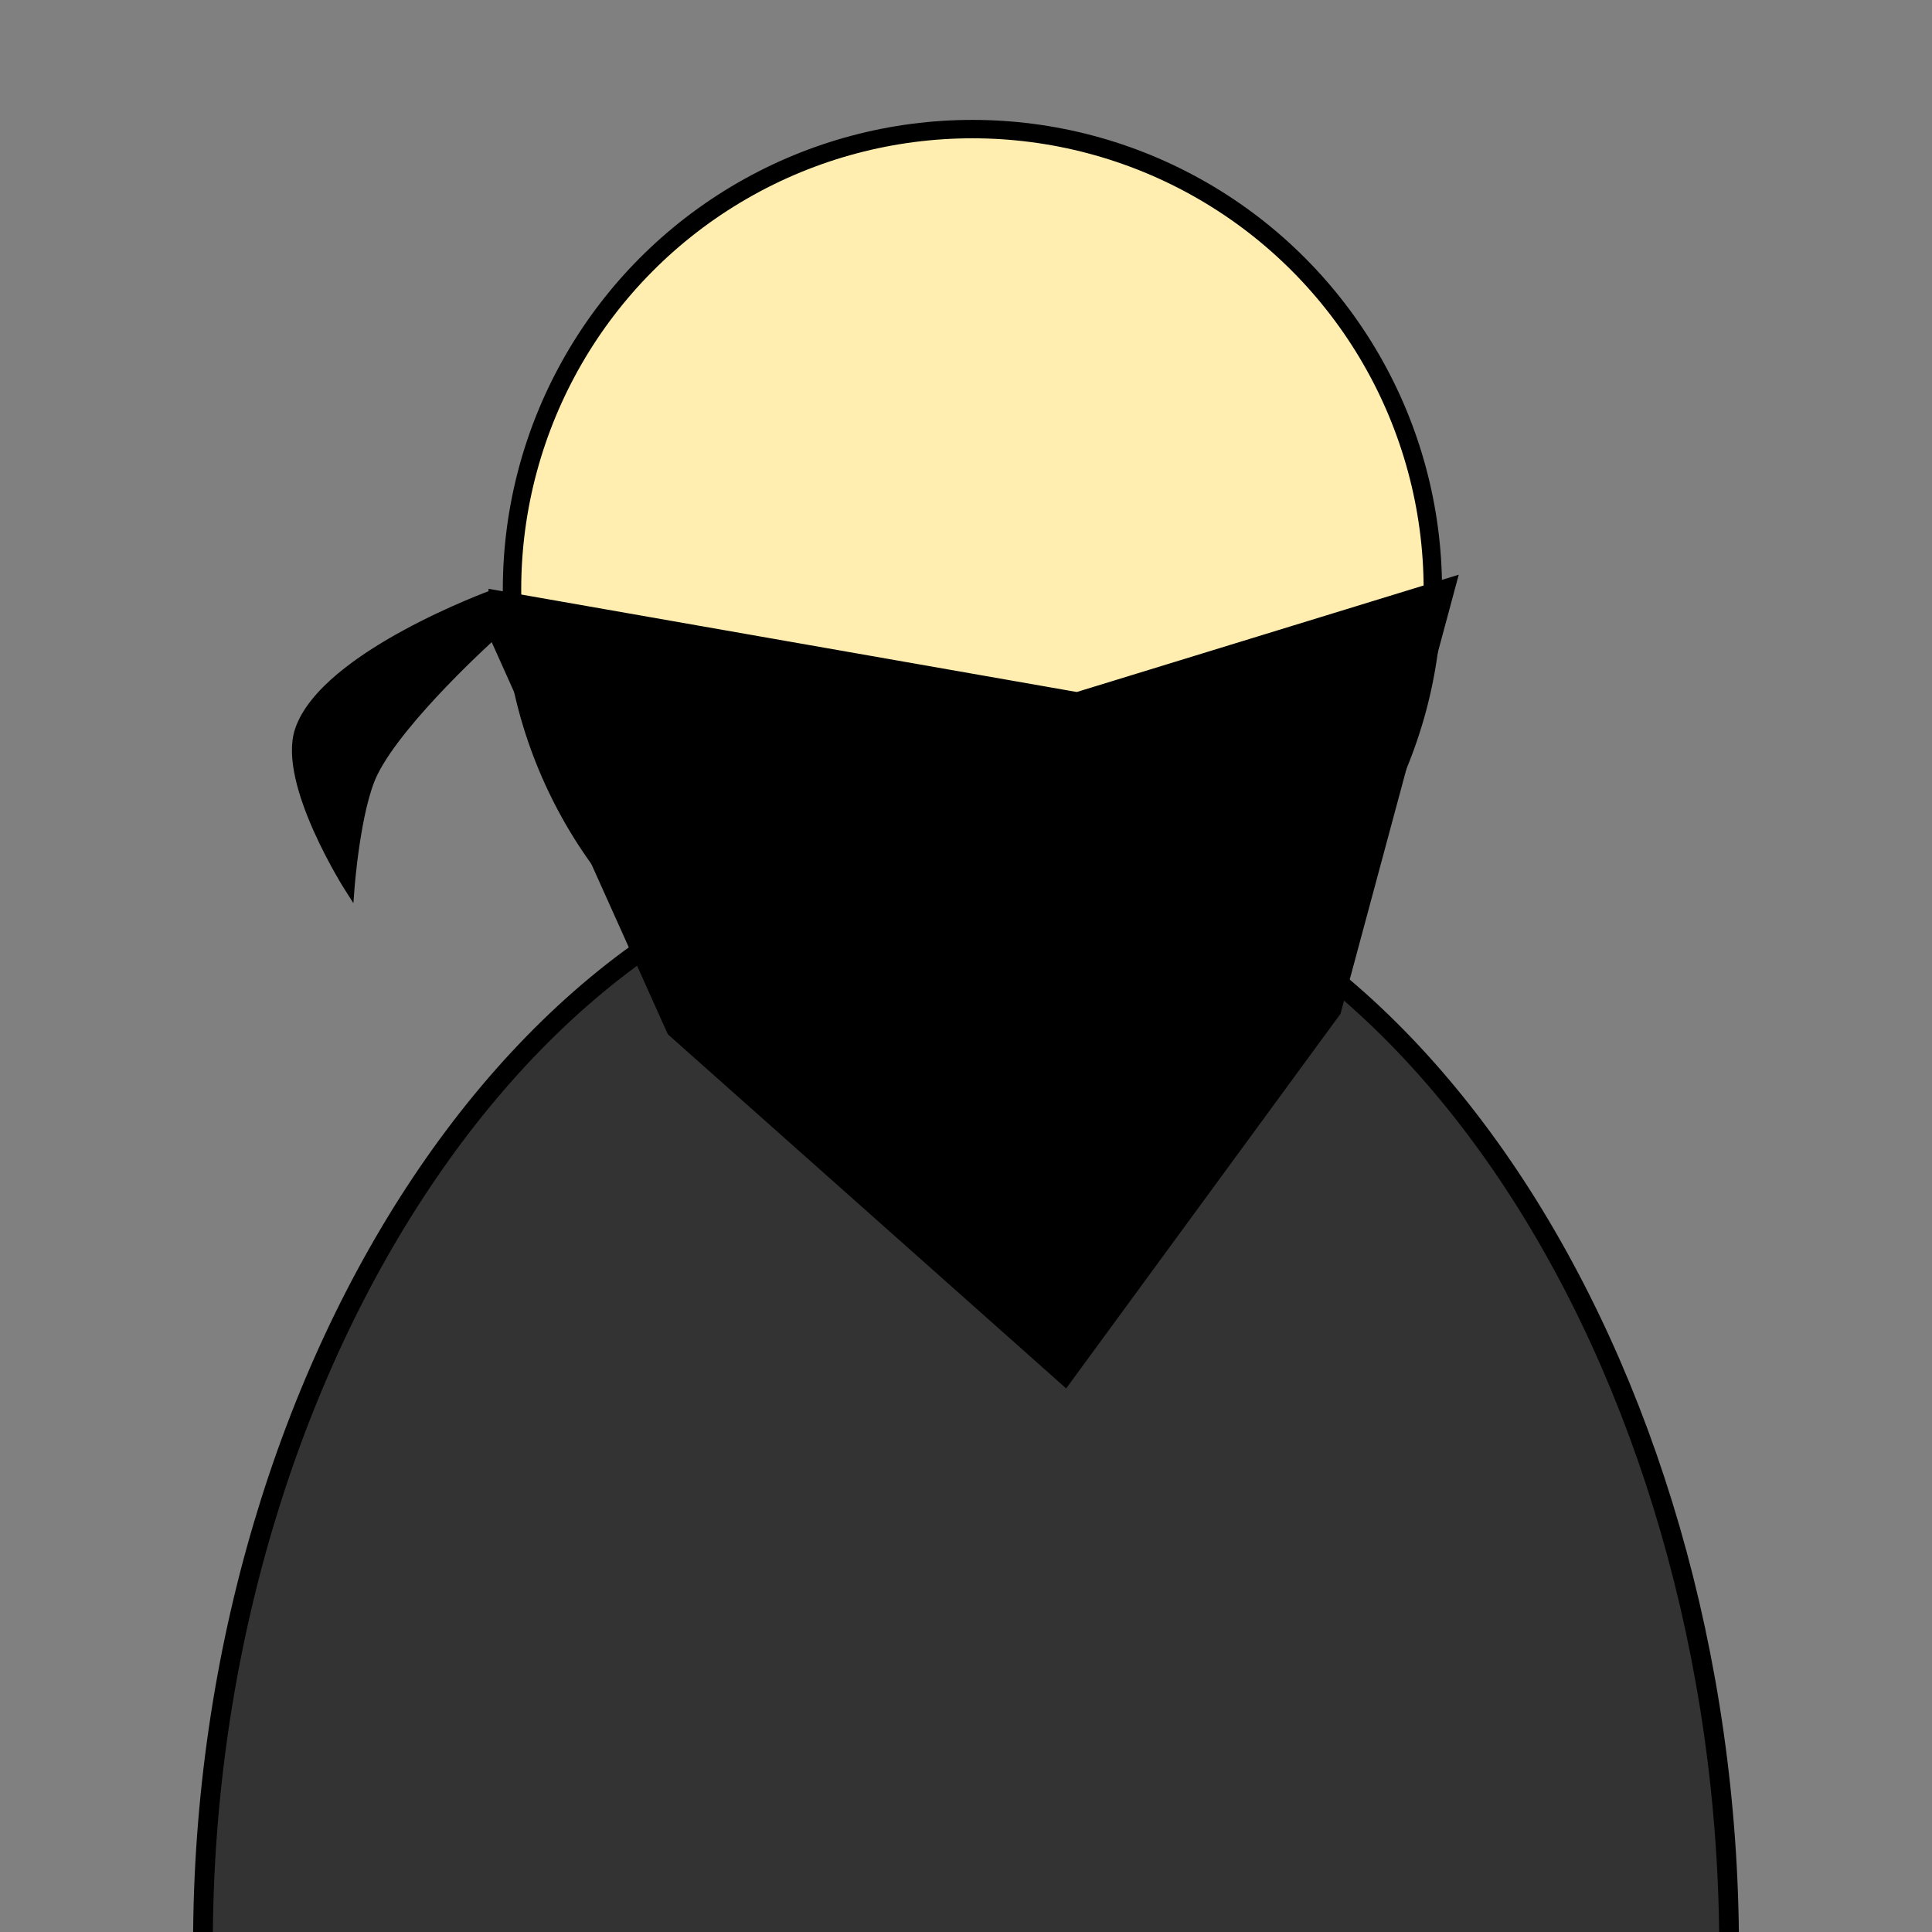 <?xml version="1.0" encoding="UTF-8" standalone="no"?>
<!-- Created with Inkscape (http://www.inkscape.org/) -->

<svg
   xmlns:dc="http://purl.org/dc/elements/1.1/"
   xmlns:cc="http://creativecommons.org/ns#"
   xmlns:rdf="http://www.w3.org/1999/02/22-rdf-syntax-ns#"
   xmlns:svg="http://www.w3.org/2000/svg"
   xmlns="http://www.w3.org/2000/svg"
   xmlns:sodipodi="http://sodipodi.sourceforge.net/DTD/sodipodi-0.dtd"
   xmlns:inkscape="http://www.inkscape.org/namespaces/inkscape"
   width="39.688"
   height="39.688"
   viewBox="-242.661 0.667 39.688 39.688"
   version="1.1"
   id="svg8"
   sodipodi:docname="robber.svg"
   inkscape:version="0.92.1 r15371">
  <rect x="-242.661" y="0.667" width="39.688" height="39.688" fill="#808080" stroke="none"/>
  <sodipodi:namedview
     id="base"
     pagecolor="#ffffff"
     bordercolor="#666666"
     borderopacity="1.0"
     inkscape:pageopacity="0.0"
     inkscape:pageshadow="2"
     inkscape:zoom="11.313708"
     inkscape:cx="31.115613"
     inkscape:cy="9.6631248"
     inkscape:document-units="mm"
     inkscape:current-layer="layer1"
     showgrid="false"
     inkscape:window-width="1366"
     inkscape:window-height="703"
     inkscape:window-x="0"
     inkscape:window-y="0"
     inkscape:window-maximized="1"
     inkscape:measure-start="-8.25195e-07,39.6875"
     inkscape:measure-end="39.6875,39.6875" />
  <defs
     id="defs2">
    <clipPath
       clipPathUnits="userSpaceOnUse"
       id="clipPath4495">
      <rect
         style="opacity:1;fill:#b3ff80;fill-opacity:1;stroke:#55d400;stroke-width:0.038;stroke-miterlimit:4;stroke-dasharray:none;stroke-opacity:1"
         id="rect4497"
         width="39.863"
         height="39.951"
         x="-242.661"
         y="0.579" />
    </clipPath>
    <clipPath
       clipPathUnits="userSpaceOnUse"
       id="clipPath4499">
      <rect
         style="opacity:1;fill:#b3ff80;fill-opacity:1;stroke:#55d400;stroke-width:0.038;stroke-miterlimit:4;stroke-dasharray:none;stroke-opacity:1"
         id="rect4501"
         width="39.863"
         height="39.951"
         x="-242.661"
         y="0.579" />
    </clipPath>
    <clipPath
       clipPathUnits="userSpaceOnUse"
       id="clipPath4503">
      <rect
         style="opacity:1;fill:#b3ff80;fill-opacity:1;stroke:#55d400;stroke-width:0.038;stroke-miterlimit:4;stroke-dasharray:none;stroke-opacity:1"
         id="rect4505"
         width="39.863"
         height="39.951"
         x="-242.661"
         y="0.579" />
    </clipPath>
  </defs>
  <g
     id="layer1"
     inkscape:groupmode="layer"
     inkscape:label="Layer 1">
    <path
       style="fill:#333333;fill-opacity:1;stroke:#000000;stroke-width:0.405;stroke-miterlimit:4;stroke-dasharray:none;stroke-opacity:1"
       clip-path="url(#clipPath4503)"
       d="m -207.142,40.708 c -10.076,0.157 -7.234,-0.014 -15.94,-0.014 -8.706,1e-6 -7.013,-0.006 -15.41,-0.075 0,-12.001 7.058,-22.702 15.764,-22.702 8.706,-2e-6 15.587,10.789 15.587,22.79 z"
       id="path4642"
       inkscape:connector-curvature="0"
       sodipodi:nodetypes="csccc" />
    <circle
       style="fill:#ffeeb0;fill-opacity:1;stroke:#000000;stroke-width:0.378;stroke-miterlimit:4;stroke-dasharray:none;stroke-opacity:1"
       id="path4638"
       cx="-222.685"
       cy="12.777"
       r="9.458"
       clip-path="url(#clipPath4499)" />
    <path
       style="fill:#000000;fill-opacity:1;stroke:#000000;stroke-width:0.198;stroke-linecap:butt;stroke-linejoin:miter;stroke-miterlimit:4;stroke-dasharray:none;stroke-opacity:1"
       d="m -232.526,12.88 11.991,2.104 7.698,-2.364 -2.378,8.83 -5.56,7.592 -8.085,-7.188 -3.666,-8.161 c 0,0 -1.919,1.72 -2.473,2.849 -0.356,0.725 -0.479,2.375 -0.479,2.375 0,0 -1.391,-2.174 -1.026,-3.25 0.52,-1.533 3.978,-2.787 3.978,-2.787 z"
       id="path4738"
       inkscape:connector-curvature="0"
       sodipodi:nodetypes="cccccccscsc"
       clip-path="url(#clipPath4495)" />
  </g>
</svg>
